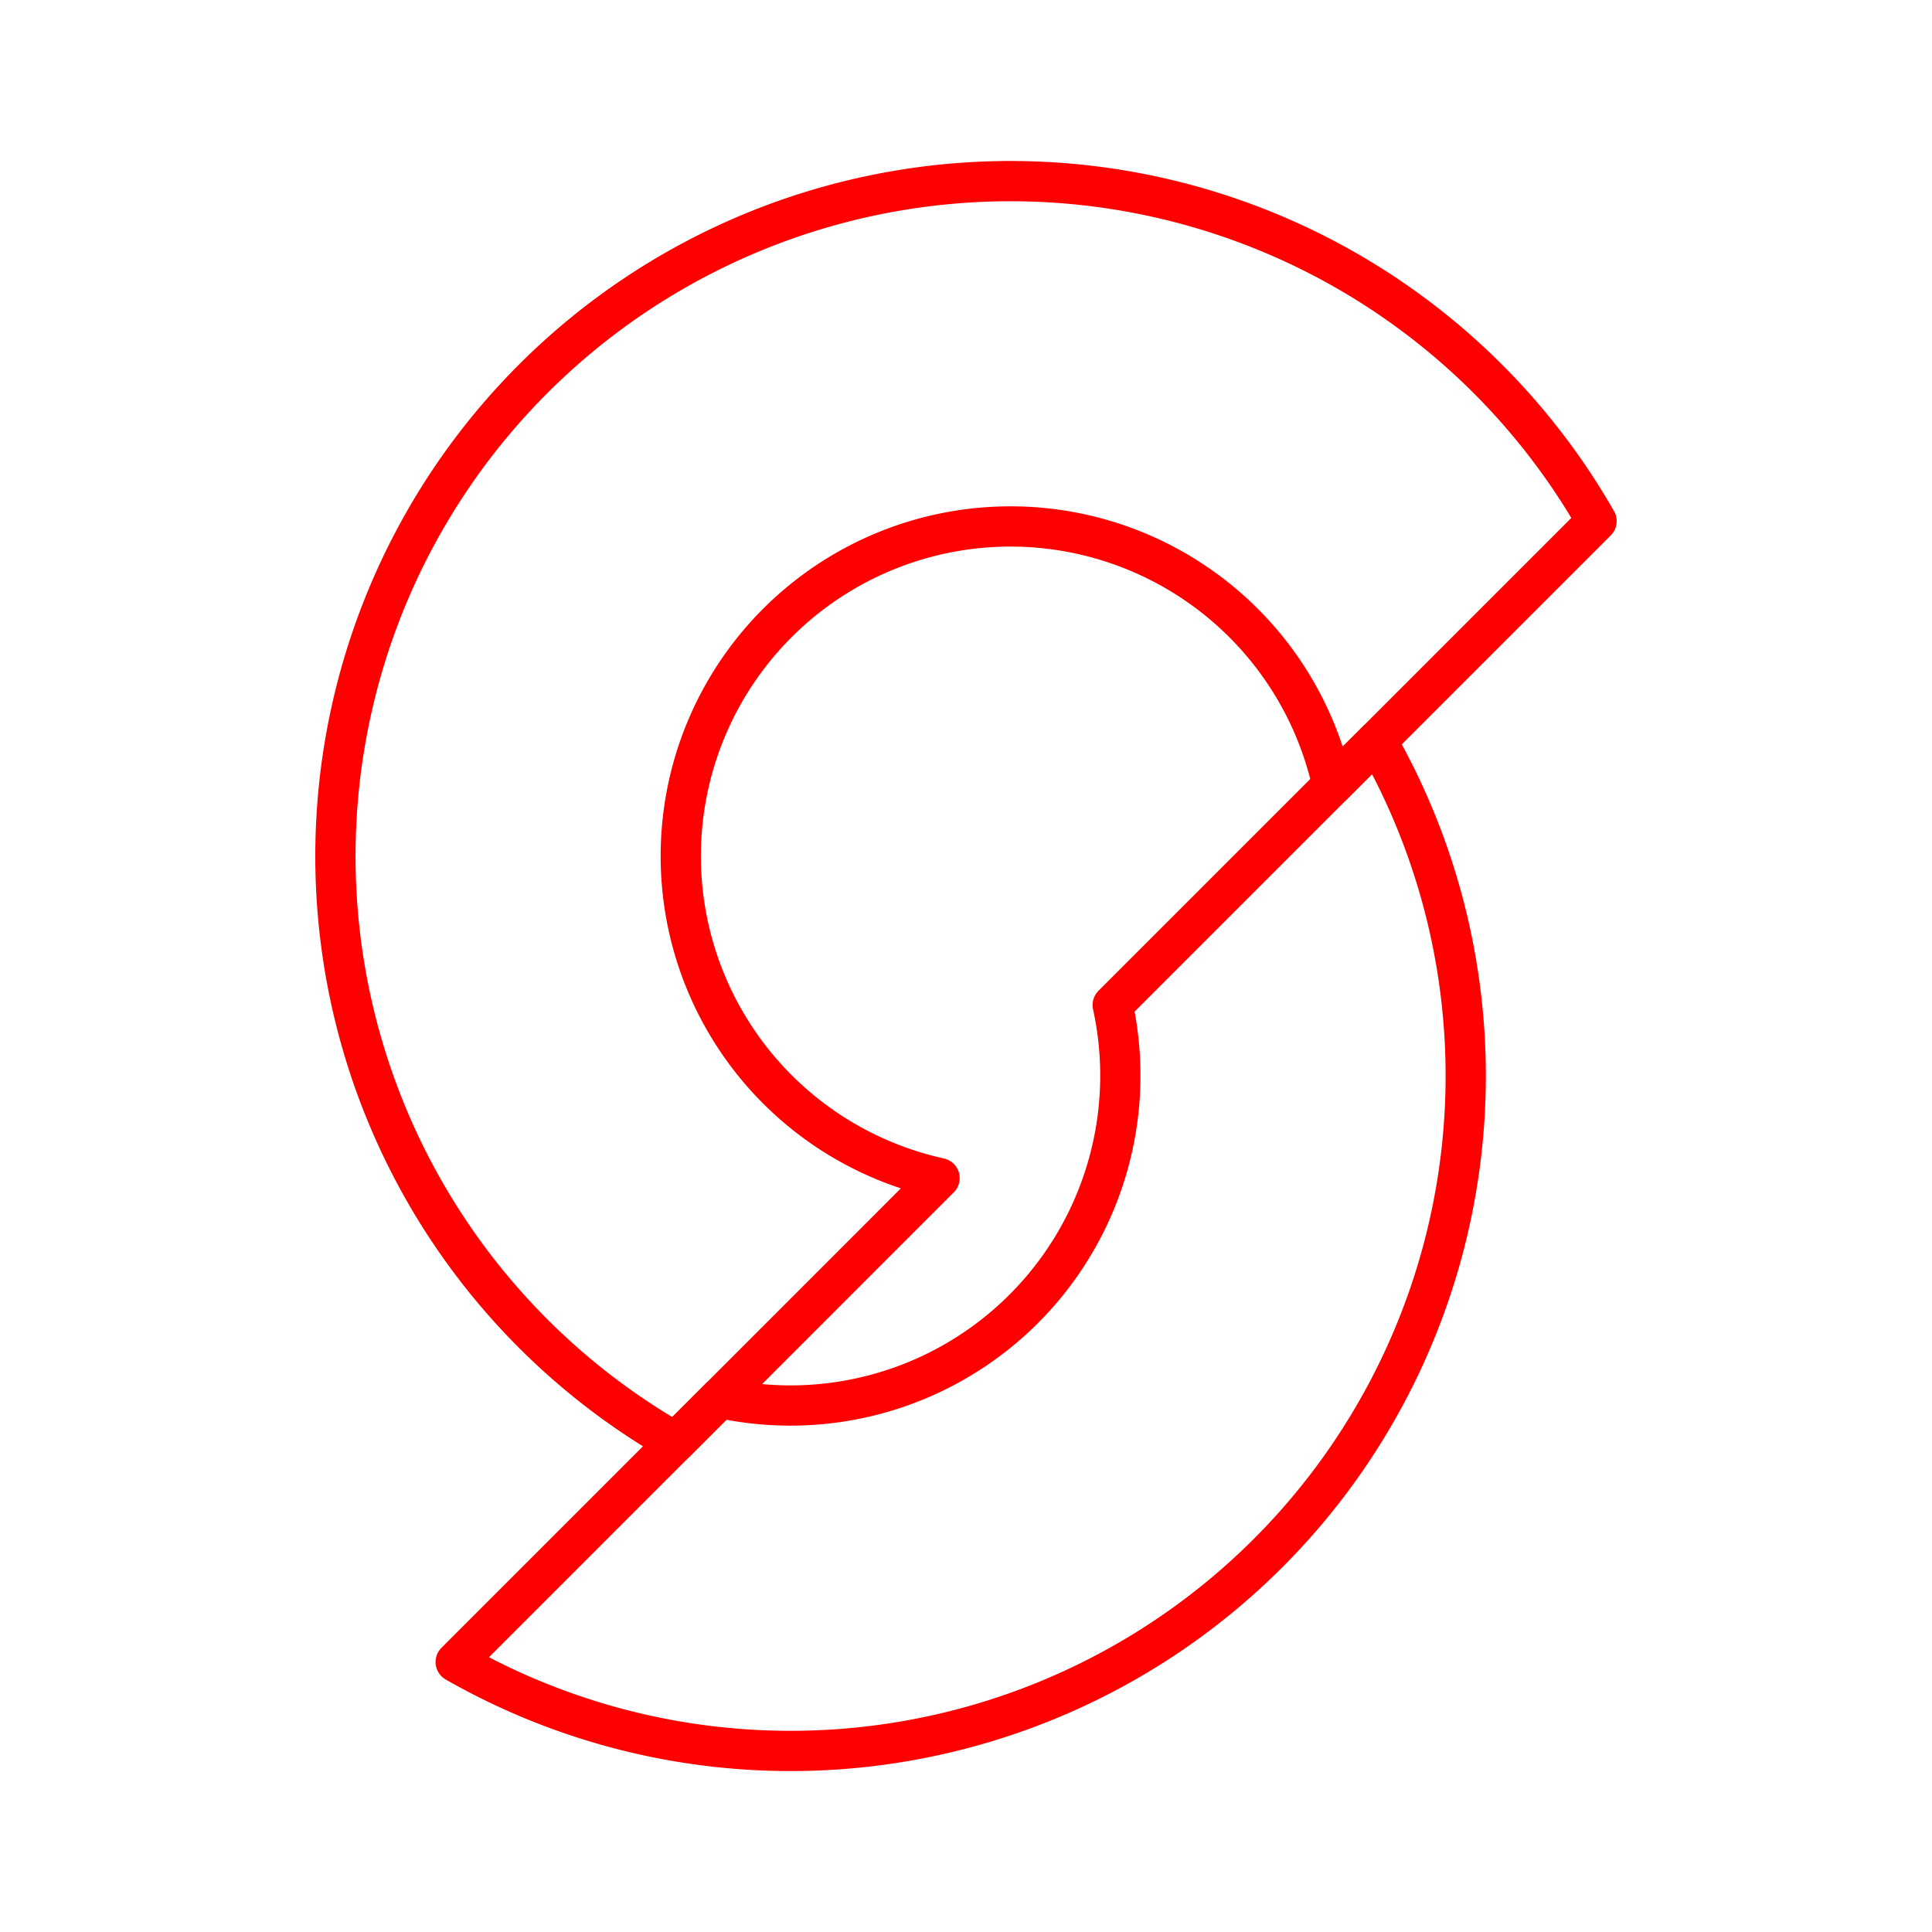 <svg xmlns="http://www.w3.org/2000/svg" viewBox="0 0 48 48"><defs><style>.a{fill:none;stroke:#ff0000;stroke-linecap:round;stroke-linejoin:round;}</style></defs><path class="a" d="M17.884,34.73a8.197,8.197,0,0,0,9.761-9.76l6.562-6.562A16.774,16.774,0,0,1,11.322,41.293Z"/><path class="a" d="M16.782,35.833A16.772,16.772,0,1,1,39.666,12.948L33.104,19.51a8.191,8.191,0,1,0-9.761,9.76Z"/></svg>